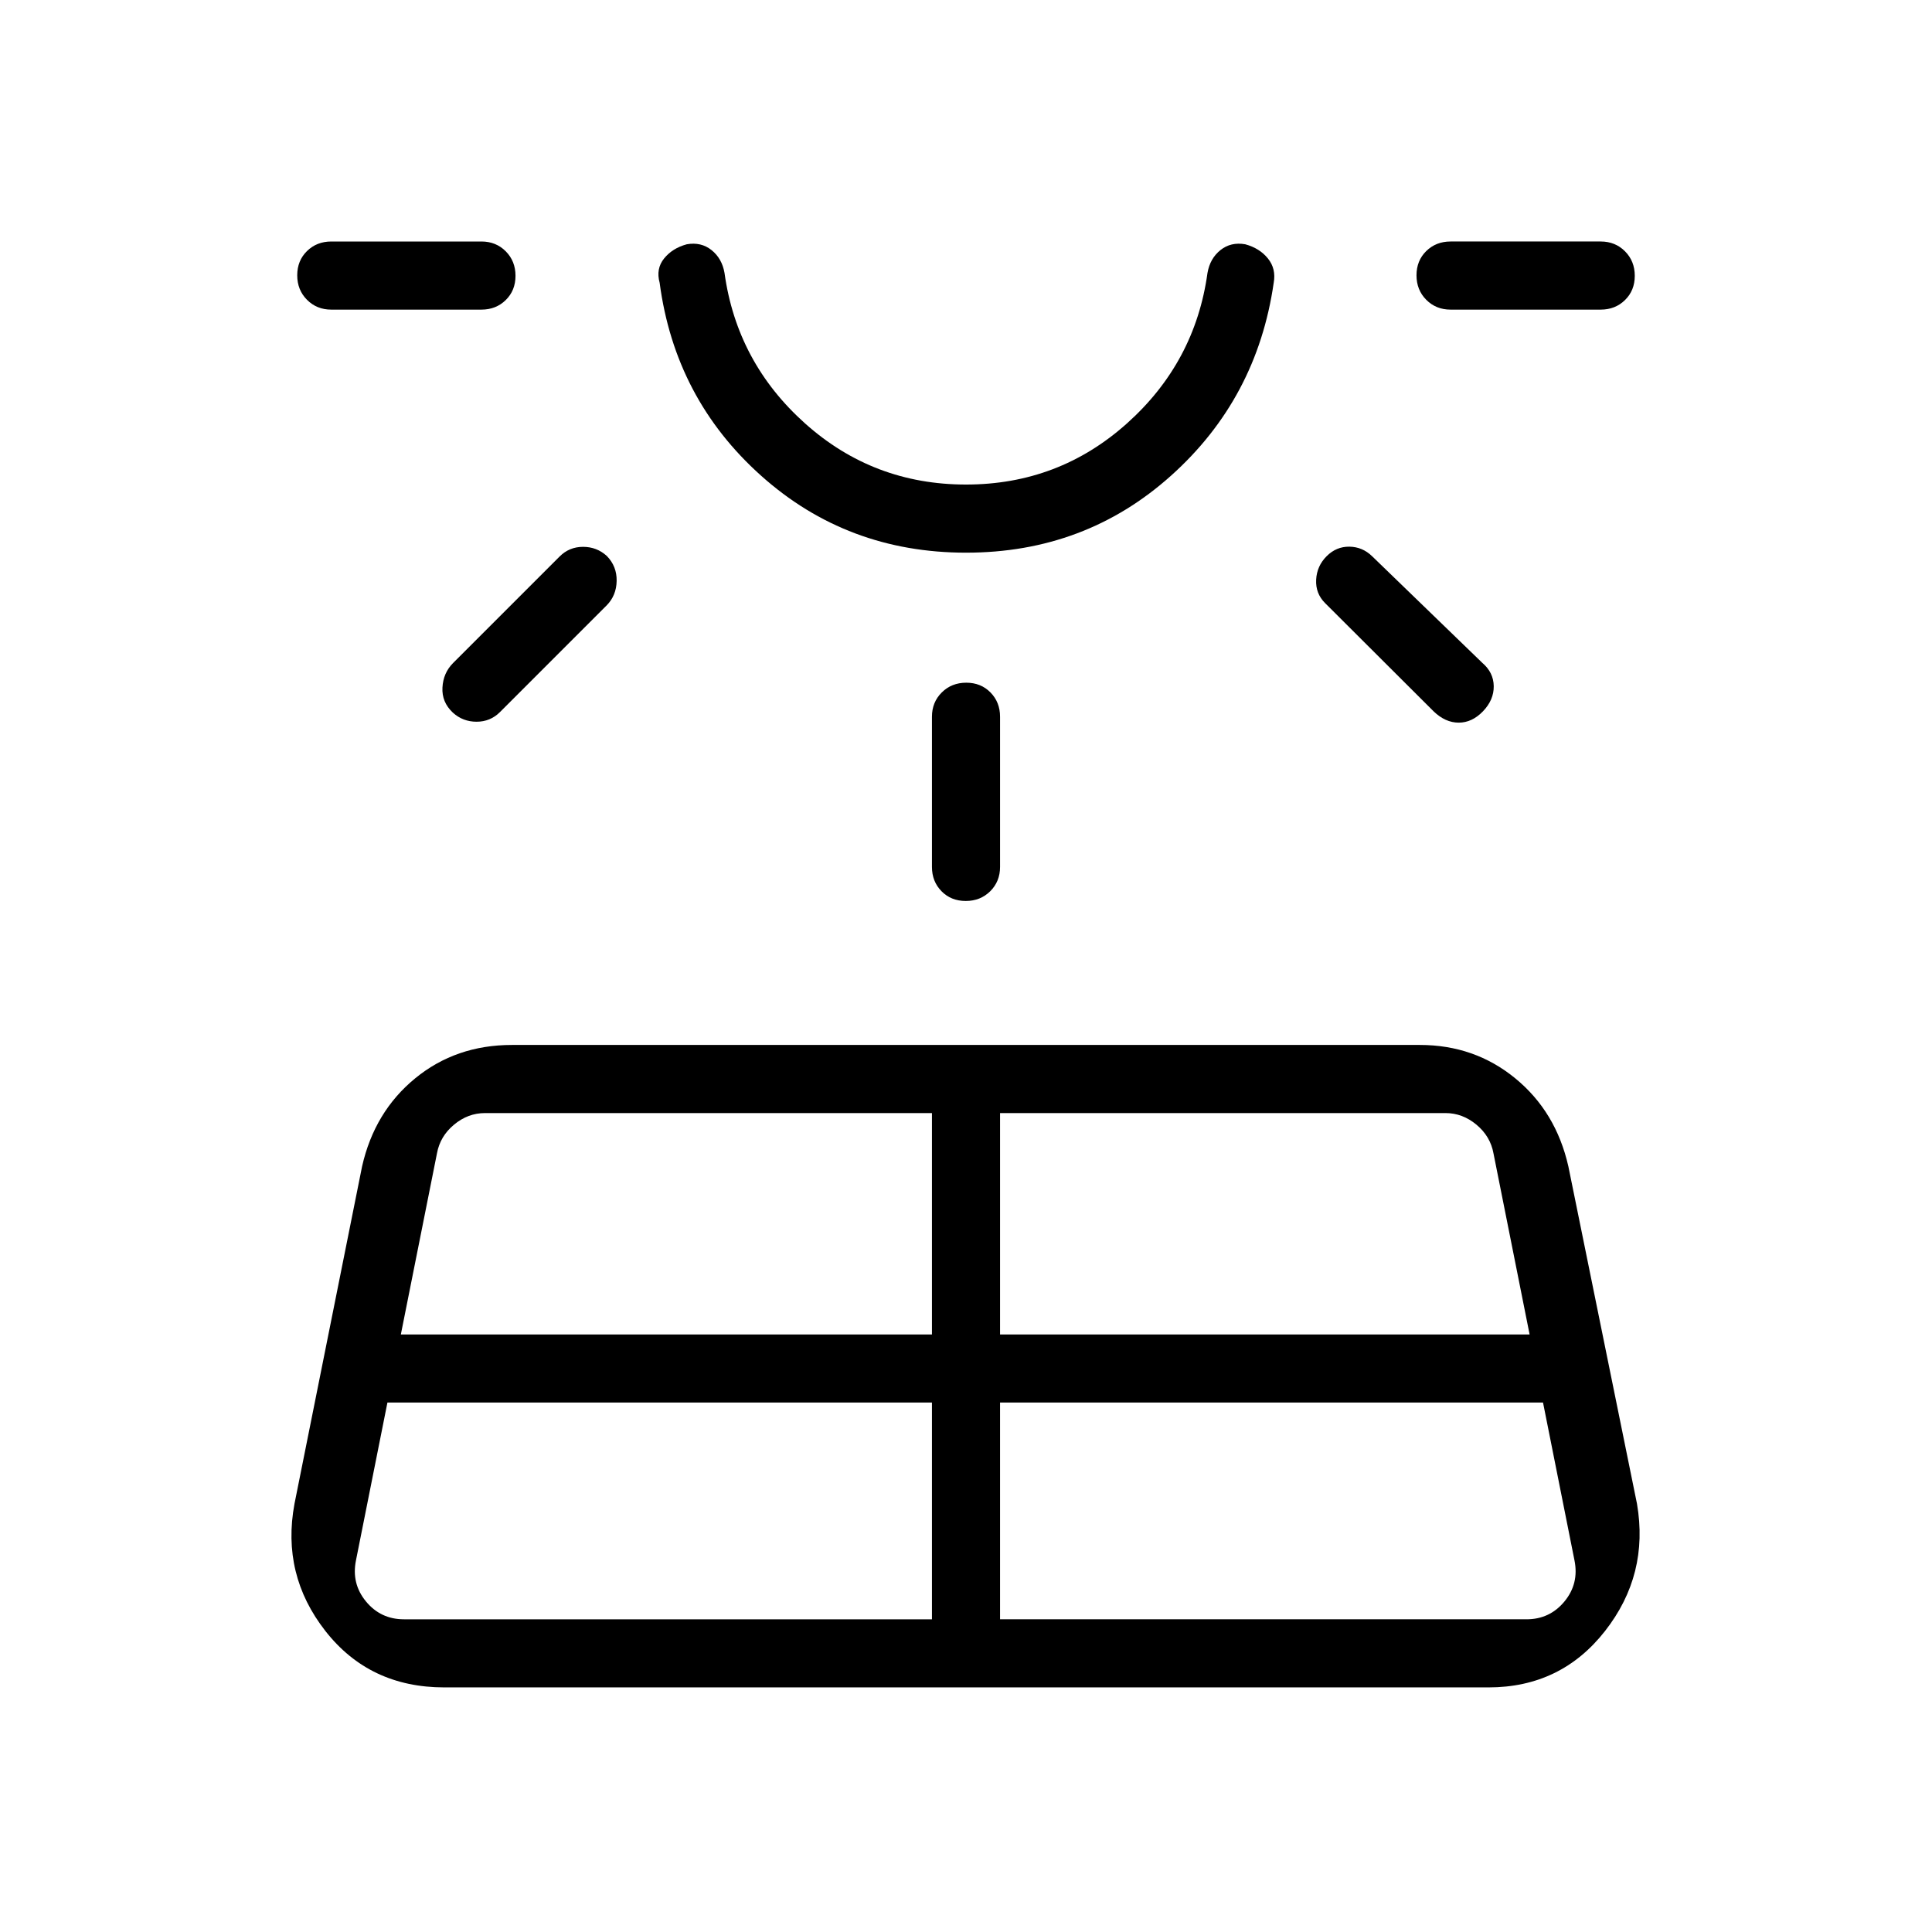 <svg xmlns="http://www.w3.org/2000/svg" height="40" viewBox="0 -960 960 960" width="40"><path d="M164.62-806.15q-7.24 0-12.08-4.89-4.85-4.88-4.85-12.16 0-7.29 4.85-12.04 4.84-4.76 12.08-4.76h74.61q7.23 0 12.08 4.88 4.84 4.88 4.84 12.17 0 7.28-4.84 12.04-4.85 4.76-12.08 4.76h-74.61Zm27.89 543.07-15.64 78.47q-2.31 11.53 5 20.38 7.31 8.85 18.85 8.85h262.36v-107.7H192.51Zm32.59-367.43 52.98-52.98q4.79-4.79 11.63-4.79 6.83 0 11.81 4.53 5.02 5.13 4.89 12.41-.13 7.27-5 12.19l-52.97 52.97q-4.8 4.8-11.64 4.8-6.83 0-11.8-4.54-5.54-5.2-5.15-12.44.38-7.24 5.25-12.15Zm-25.92 333.59h263.9v-110H240.97q-8.46 0-15.38 5.77t-8.46 14.23l-17.95 90Zm280.87-388.46q-59.15 0-101.91-38.29-42.76-38.28-50.37-95.84-1.92-6.95 2.22-12.07 4.14-5.11 11.26-7.04 7.13-1.25 12.31 2.89 5.18 4.14 6.44 11.32 6.15 44.53 40.08 74.85Q434-719.23 480-719.23t79.92-30.33q33.93-30.32 40.08-74.85 1.26-7.18 6.44-11.32 5.18-4.14 12.31-2.89 7.12 1.93 11.26 7.04 4.14 5.12 2.89 12.07-8.28 57.56-50.99 95.84-42.7 38.29-101.86 38.29ZM480-840.77Zm-16.92 311.54v-74.62q0-7.23 4.88-12.07 4.88-4.85 12.17-4.85 7.28 0 12.04 4.85 4.75 4.84 4.75 12.07v74.62q0 7.23-4.88 12.08-4.88 4.84-12.17 4.84-7.28 0-12.04-4.84-4.75-4.85-4.75-12.08Zm33.84 373.85h261.59q11.54 0 18.85-8.85 7.31-8.85 5-20.38l-15.64-78.47h-269.8v107.7Zm0-141.54h263.13l-17.95-90q-1.54-8.46-8.46-14.23-6.92-5.77-15.38-5.77H496.92v110Zm215.41-309.64-53.89-53.75q-4.8-4.79-4.45-11.63.34-6.83 5.22-11.7 4.79-4.8 11.28-4.72 6.48.08 11.28 4.72l54.74 52.97q5.64 4.8 5.72 11.63.08 6.83-5.34 12.48-5.42 5.64-12.07 5.64-6.64 0-12.49-5.64Zm83.05-199.59h-74.61q-7.23 0-12.08-4.89-4.84-4.88-4.84-12.16 0-7.29 4.84-12.04 4.85-4.76 12.08-4.76h74.61q7.24 0 12.08 4.88 4.85 4.88 4.85 12.17 0 7.28-4.85 12.04-4.84 4.76-12.08 4.76ZM146.33-212.79l33.59-167.65q6.16-27.18 26.39-43.75 20.23-16.58 48.07-16.58h451.13q27.18 0 47.41 16.58 20.23 16.57 26.39 43.75l34.1 167.65q6.05 35.23-15.88 63.24-21.94 28.01-57.91 28.01H220.79q-37.15 0-59.09-28.01-21.93-28.01-15.37-63.24Z"/></svg>